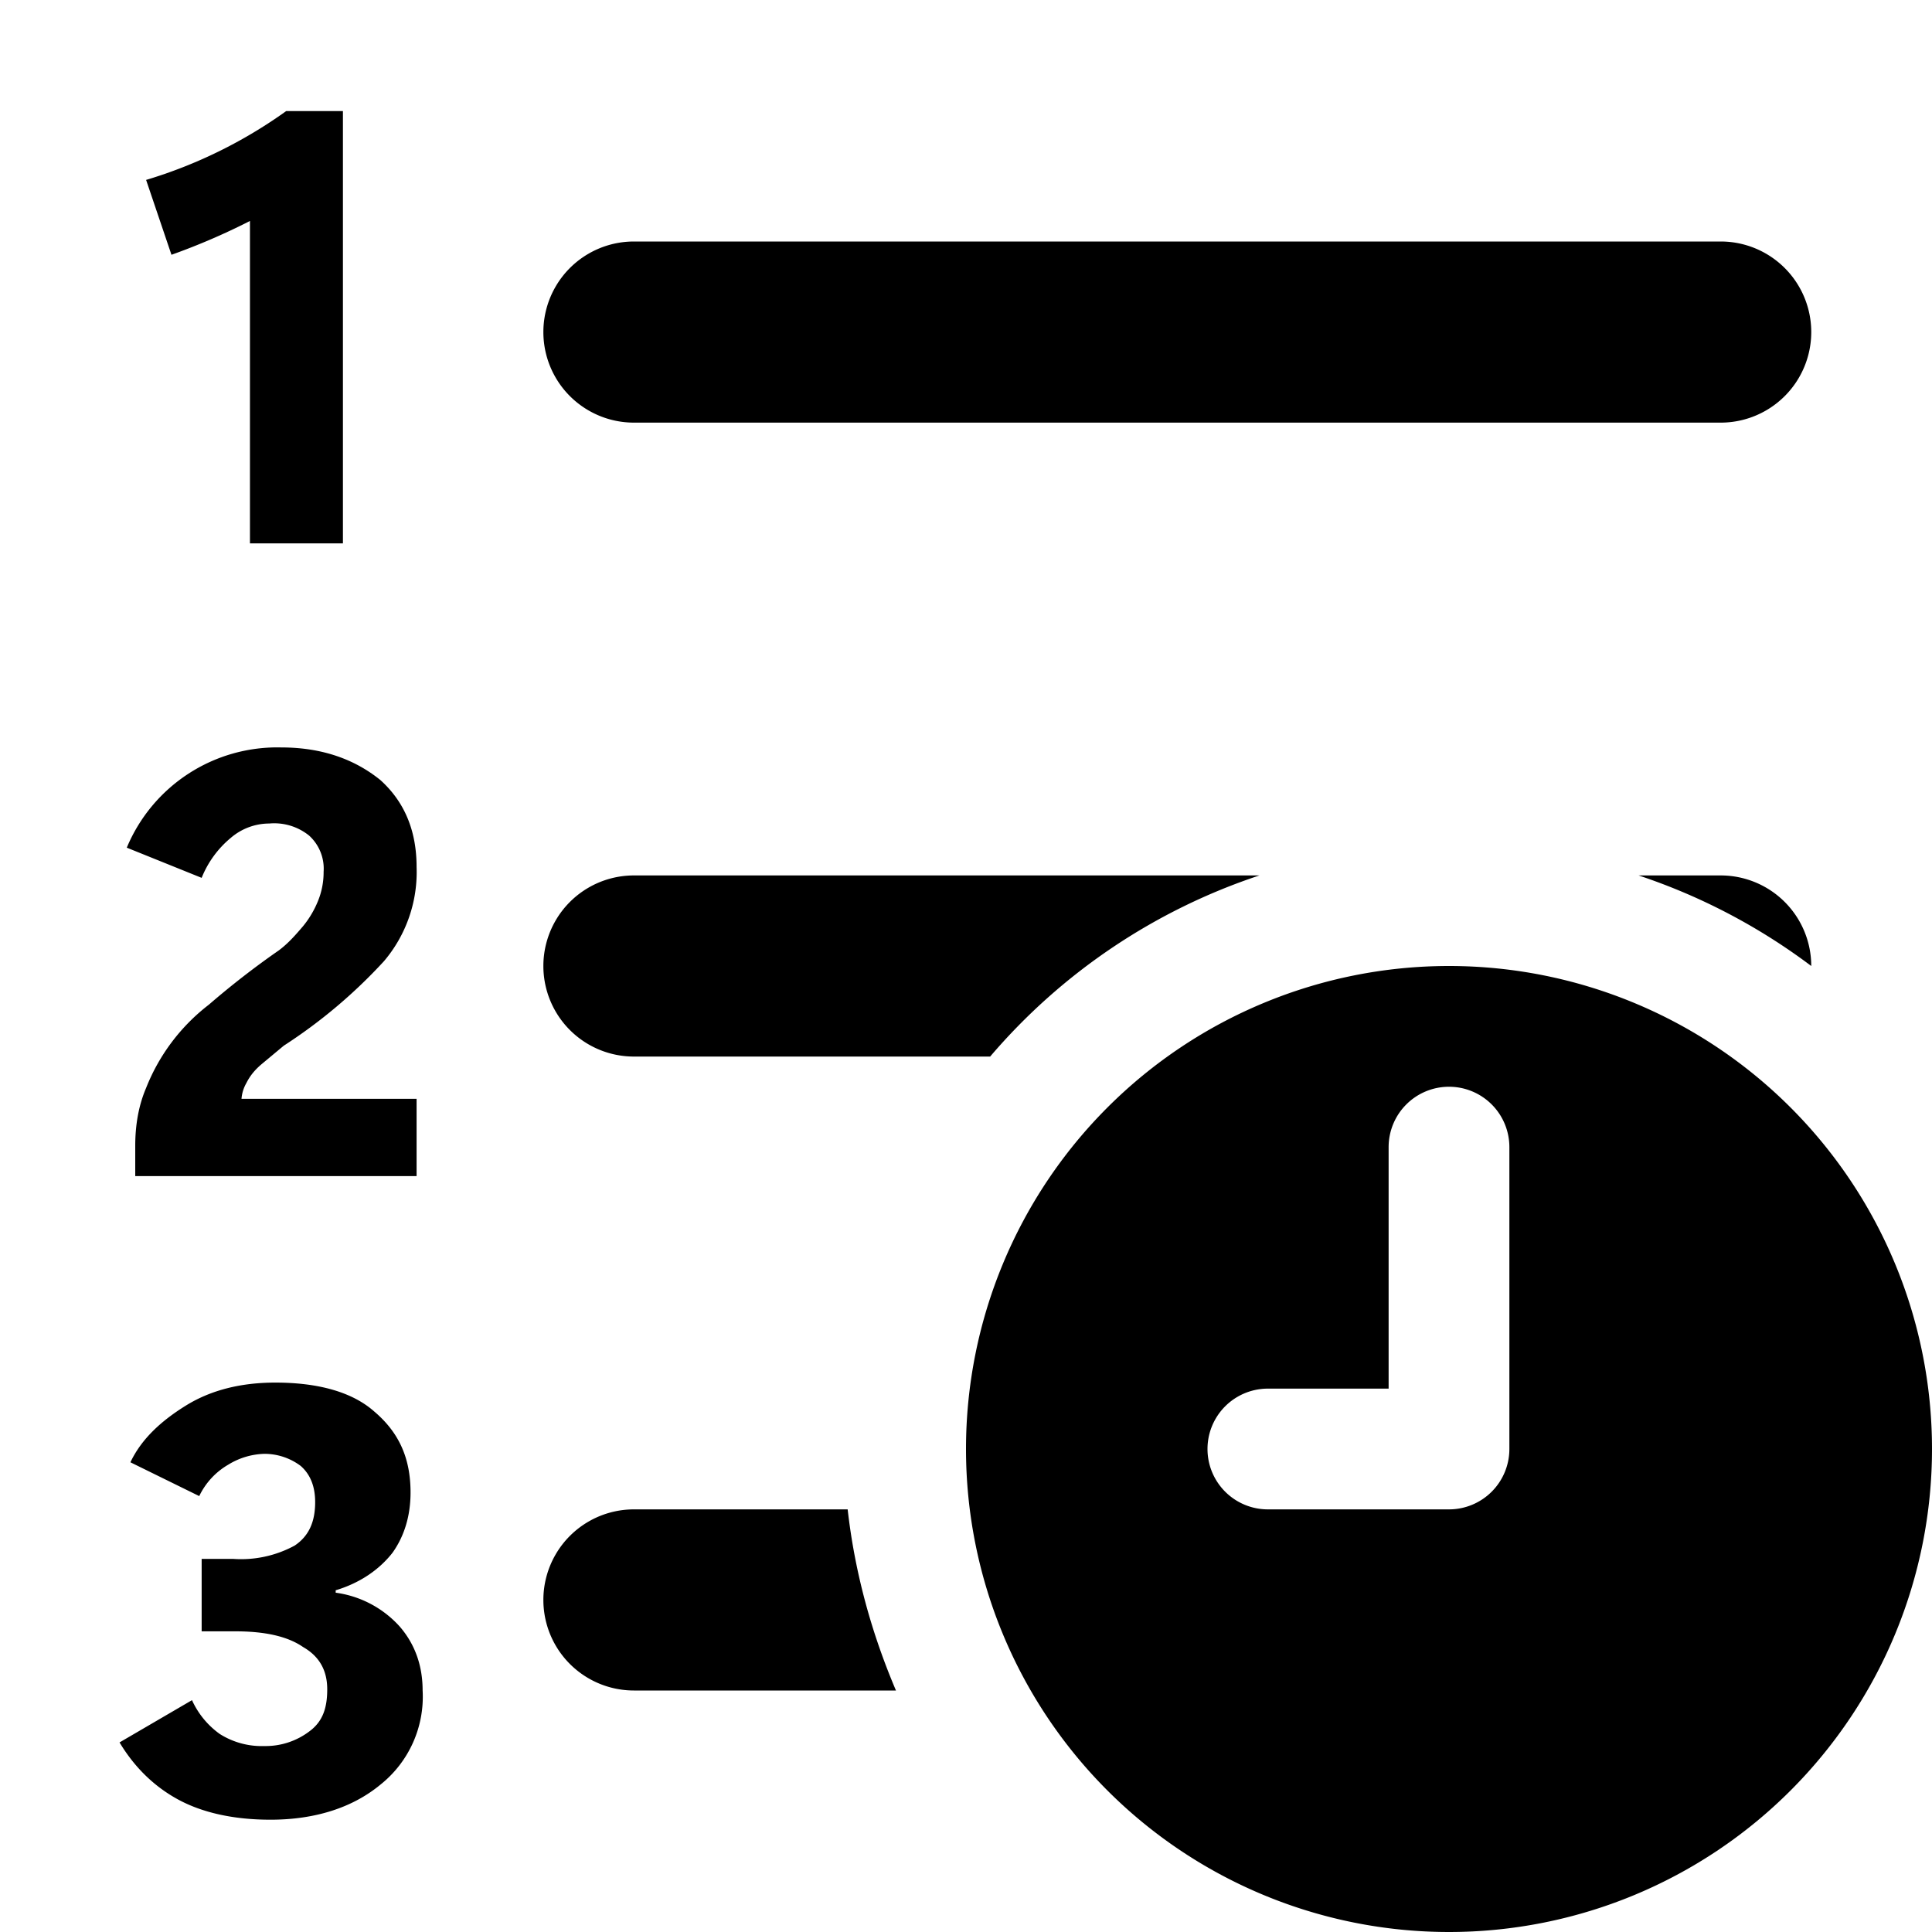 <svg xmlns="http://www.w3.org/2000/svg" width="16" height="16" fill="currentColor" class="vi" viewBox="0 0 16 16"><path d="M2.07 4.5h.77V.92h-.47a3.92 3.92 0 0 1-1.16.57l.21.62a5.48 5.48 0 0 0 .65-.28V4.5ZM5.25 2a.75.75 0 0 0 0 1.5h9a.75.75 0 0 0 0-1.5h-9Zm0 5.25a.75.75 0 0 0 0 1.5H8.2a5 5 0 0 1 2.23-1.5H5.25ZM7.42 14c-.2-.47-.34-.97-.4-1.5H5.25a.75.75 0 0 0 0 1.5h2.17Zm6.15-6.75A5 5 0 0 1 15 8a.75.75 0 0 0-.75-.75h-.68ZM1.12 9.75v-.26c0-.18.03-.34.09-.48a1.62 1.62 0 0 1 .52-.69 6.93 6.93 0 0 1 .58-.45c.08-.06.14-.13.2-.2a.8.8 0 0 0 .12-.2.63.63 0 0 0 .05-.25.37.37 0 0 0-.12-.3.46.46 0 0 0-.33-.1.49.49 0 0 0-.32.12.83.83 0 0 0-.24.33l-.62-.25a1.35 1.35 0 0 1 1.28-.83c.34 0 .61.1.82.27.2.18.3.42.3.72a1.14 1.14 0 0 1-.27.78 4.28 4.28 0 0 1-.83.7l-.18.15c-.06.05-.1.1-.13.16A.31.31 0 0 0 2 9.1h1.45v.64H1.12Zm.47 4.33-.6.35c.12.2.28.36.48.47.2.11.46.17.77.17.37 0 .68-.1.91-.29A.93.93 0 0 0 3.5 14c0-.2-.06-.38-.19-.53a.87.87 0 0 0-.53-.28v-.02c.2-.06.36-.17.47-.31.1-.14.15-.31.15-.5 0-.29-.1-.5-.3-.67-.18-.16-.46-.24-.82-.24-.28 0-.53.06-.74.19-.21.13-.37.28-.46.47l.57.28a.6.6 0 0 1 .24-.26.6.6 0 0 1 .3-.09.5.5 0 0 1 .3.1c.08.07.12.17.12.3 0 .16-.05.28-.17.36a.93.93 0 0 1-.51.11h-.26v.6h.28c.24 0 .43.04.56.13.14.08.2.2.2.35 0 .16-.04.27-.15.35a.6.6 0 0 1-.37.12.65.65 0 0 1-.37-.1.7.7 0 0 1-.23-.28ZM16 12a4 4 0 1 1-8 0 4 4 0 0 1 8 0Zm-4-3a.5.5 0 0 0-.5.5v2h-1a.5.5 0 1 0 0 1H12a.5.5 0 0 0 .5-.5V9.5A.5.5 0 0 0 12 9Z"/></svg>